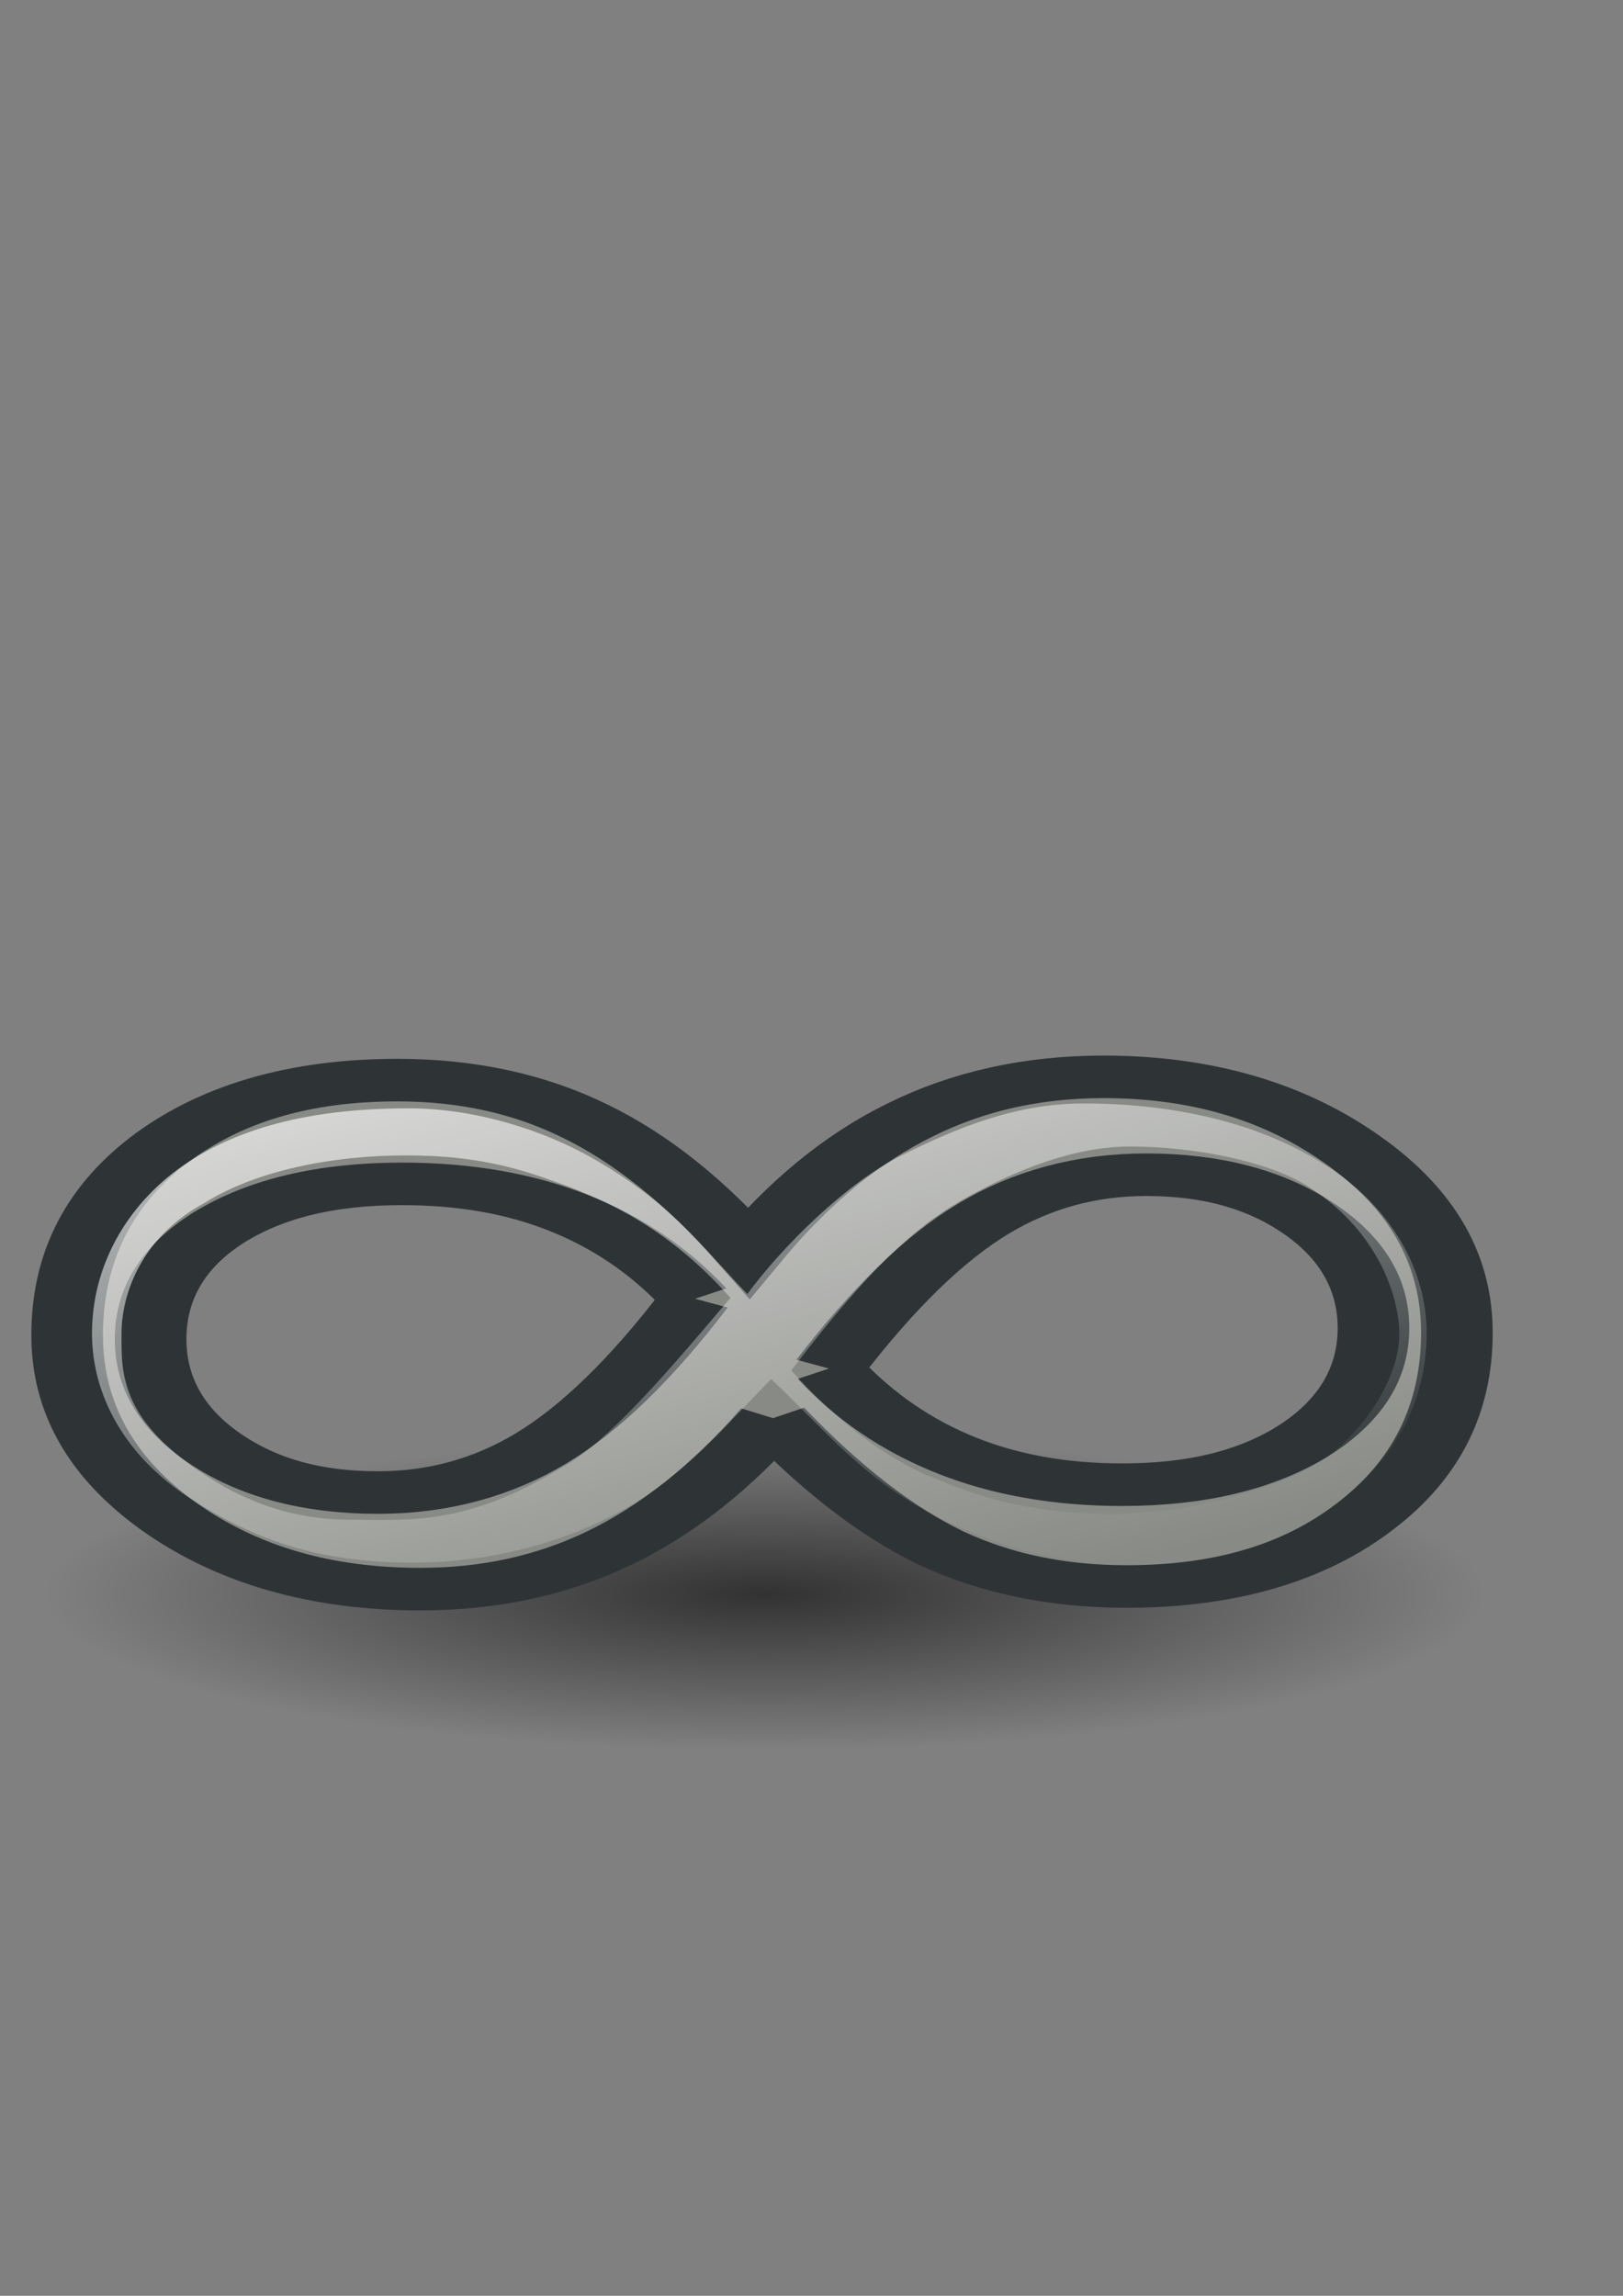 <?xml version="1.0" encoding="UTF-8" standalone="no"?>
<!-- Created with Inkscape (http://www.inkscape.org/) -->
<svg xmlns:dc="http://purl.org/dc/elements/1.1/" xmlns:cc="http://creativecommons.org/ns#" xmlns:rdf="http://www.w3.org/1999/02/22-rdf-syntax-ns#" xmlns:svg="http://www.w3.org/2000/svg" xmlns="http://www.w3.org/2000/svg" xmlns:xlink="http://www.w3.org/1999/xlink" xmlns:sodipodi="http://sodipodi.sourceforge.net/DTD/sodipodi-0.dtd" xmlns:inkscape="http://www.inkscape.org/namespaces/inkscape" height="297mm" id="svg2" inkscape:export-xdpi="90.159554" inkscape:export-ydpi="90.159554" inkscape:output_extension="org.inkscape.output.svg.inkscape" inkscape:version="0.48.0 r9654" sodipodi:version="0.32" width="210mm" version="1.1">
  <rect width="100%" height="100%" fill="#808080" stroke="none"/>
  <title id="title3821">indefinite</title>
  <defs id="defs4">
    <linearGradient inkscape:collect="always" id="linearGradient3892">
      <stop style="stop-color:#000000;stop-opacity:1;" offset="0" id="stop3894"/>
      <stop style="stop-color:#000000;stop-opacity:0;" offset="1" id="stop3896"/>
    </linearGradient>
    <linearGradient inkscape:collect="always" id="linearGradient3876">
      <stop style="stop-color:#ffffff;stop-opacity:1;" offset="0" id="stop3878"/>
      <stop style="stop-color:#ffffff;stop-opacity:0;" offset="1" id="stop3880"/>
    </linearGradient>
    <linearGradient id="linearGradient8488">
      <stop style="stop-color:#ffffff;stop-opacity:0;" offset="0" id="stop8490"/>
      <stop style="stop-color:#ffffff;stop-opacity:1;" offset="0.49" id="stop8492"/>
      <stop style="stop-color:#ffffff;stop-opacity:0.433;" offset="0.938" id="stop8494"/>
      <stop style="stop-color:#ffffff;stop-opacity:0;" offset="1" id="stop8496"/>
    </linearGradient>
    <linearGradient id="linearGradient3177">
      <stop id="stop3187" offset="0" style="stop-color:#ffffff;stop-opacity:0;"/>
      <stop id="stop3200" offset="0.438" style="stop-color:#ffffff;stop-opacity:1;"/>
      <stop id="stop3191" offset="0.938" style="stop-color:#ffffff;stop-opacity:0.433;"/>
      <stop id="stop3181" offset="1" style="stop-color:#ffffff;stop-opacity:0;"/>
    </linearGradient>
    <linearGradient id="linearGradient3167">
      <stop id="stop3169" offset="0" style="stop-color:#ffffff;stop-opacity:1;"/>
      <stop id="stop3171" offset="1" style="stop-color:#ffffff;stop-opacity:0;"/>
    </linearGradient>
    <inkscape:perspective id="perspective10" inkscape:persp3d-origin="372.04724 : 350.78739 : 1" inkscape:vp_x="0 : 526.18109 : 1" inkscape:vp_y="0 : 1000 : 0" inkscape:vp_z="744.09448 : 526.18109 : 1" sodipodi:type="inkscape:persp3d"/>
    <linearGradient gradientUnits="userSpaceOnUse" id="linearGradient3198" inkscape:collect="always" x1="356.357" x2="425.961" xlink:href="#linearGradient3177" y1="164.762" y2="646.654"/>
    <linearGradient gradientTransform="matrix(1.032,0,0,0.961,-10.76,19.498)" gradientUnits="userSpaceOnUse" id="linearGradient3946" inkscape:collect="always" x1="337.493" x2="416.385" xlink:href="#linearGradient3167" y1="402.106" y2="645.41"/>
    <linearGradient inkscape:collect="always" xlink:href="#linearGradient3167" id="linearGradient4926" gradientUnits="userSpaceOnUse" gradientTransform="matrix(1.032,0,0,0.961,-10.76,19.498)" x1="337.493" y1="402.106" x2="416.385" y2="645.41"/>
    <linearGradient inkscape:collect="always" xlink:href="#linearGradient3876" id="linearGradient3882" x1="-1383.145" y1="317.964" x2="-1333.987" y2="421.778" gradientUnits="userSpaceOnUse"/>
    <radialGradient inkscape:collect="always" xlink:href="#linearGradient3892" id="radialGradient3898" cx="387.899" cy="672.545" fx="387.899" fy="672.545" r="373.756" gradientTransform="matrix(1,0,0,0.205,0,534.4)" gradientUnits="userSpaceOnUse"/>
    <linearGradient inkscape:collect="always" xlink:href="#linearGradient3876" id="linearGradient3900" gradientUnits="userSpaceOnUse" x1="-1383.145" y1="317.964" x2="-1333.987" y2="421.778"/>
    <linearGradient inkscape:collect="always" xlink:href="#linearGradient3876" id="linearGradient3902" gradientUnits="userSpaceOnUse" x1="-1383.145" y1="317.964" x2="-1333.987" y2="421.778"/>
    <linearGradient inkscape:collect="always" xlink:href="#linearGradient3876" id="linearGradient3031" gradientUnits="userSpaceOnUse" x1="-1383.145" y1="317.964" x2="-1333.987" y2="421.778"/>
    <linearGradient inkscape:collect="always" xlink:href="#linearGradient3876" id="linearGradient3033" gradientUnits="userSpaceOnUse" x1="-1383.145" y1="317.964" x2="-1333.987" y2="421.778"/>
  </defs>
  <sodipodi:namedview bordercolor="#666666" borderopacity="1.0" id="base" inkscape:current-layer="layer1" inkscape:cx="364.57801" inkscape:cy="490.27893" inkscape:document-units="px" inkscape:guide-bbox="true" inkscape:pageopacity="0.0" inkscape:pageshadow="2" inkscape:window-height="712" inkscape:window-width="1280" inkscape:window-x="0" inkscape:window-y="0" inkscape:zoom="0.49497475" pagecolor="#ffffff" showgrid="false" showguides="true" inkscape:snap-grids="false" inkscape:snap-to-guides="false" inkscape:snap-nodes="false" inkscape:snap-global="false" inkscape:window-maximized="1">
    <sodipodi:guide id="guide3155" orientation="1,0" position="12.857,127.143"/>
    <sodipodi:guide id="guide3157" orientation="0,1" position="-87.143,191.429"/>
    <sodipodi:guide id="guide3159" orientation="1,0" position="731.429,96.429"/>
    <sodipodi:guide id="guide3161" orientation="0,1" position="780.714,910"/>
    <sodipodi:guide orientation="1,0" position="374.286,371.429" id="guide3809"/>
    <sodipodi:guide orientation="0,1" position="-331.429,545.714" id="guide3811"/>
  </sodipodi:namedview>
  <g id="layer1" inkscape:groupmode="layer" inkscape:label="Ebene 1">
    <g id="g3807">
      <rect height="718.726" id="rect2383" style="fill:none;stroke:none" width="718.726" x="13.351" y="142.856"/>
      <path transform="matrix(0.941,0,0,1,8.963,107.076)" d="m 761.655,672.545 a 373.756,76.772 0 1 1 -747.513,0 373.756,76.772 0 1 1 747.513,0 z" sodipodi:ry="76.771591" sodipodi:rx="373.75644" sodipodi:cy="672.5448" sodipodi:cx="387.89859" id="path3890" style="opacity:0.61;fill:url(#radialGradient3898);fill-opacity:1;stroke:none" sodipodi:type="arc"/>
      <g transform="matrix(7.635,0,0,4.538,10515.886,-1065.692)" style="font-size:144px;font-style:normal;font-weight:normal;line-height:125%;letter-spacing:0px;word-spacing:0px;fill:#888a85;fill-opacity:1;stroke:#2e3436;stroke-width:4.587;stroke-miterlimit:4;stroke-opacity:1;font-family:Sans;stroke-dasharray:none" id="g3864">
        <path style="fill:#888a85;stroke-width:4.587;stroke-miterlimit:4;stroke-dasharray:none" d="m -1324.227,382.29 c 2.297,4.125 5.016,7.242 8.156,9.352 3.14,2.109 6.68,3.164 10.617,3.164 4.734,2e-5 8.601,-1.57 11.601,-4.711 3,-3.187 4.5,-7.242 4.5,-12.164 -10e-5,-4.734 -1.383,-8.672 -4.148,-11.812 -2.766,-3.141 -6.234,-4.711 -10.406,-4.711 -3.844,6e-5 -7.336,1.594 -10.476,4.781 -3.094,3.141 -6.375,8.508 -9.844,16.102 m -8.578,-7.523 c -2.297,-4.125 -5.016,-7.219 -8.156,-9.281 -3.094,-2.062 -6.633,-3.094 -10.617,-3.094 -4.781,6e-5 -8.672,1.547 -11.672,4.641 -2.953,3.094 -4.43,7.125 -4.43,12.094 0,4.734 1.383,8.672 4.148,11.812 2.766,3.141 6.234,4.711 10.406,4.711 3.844,2e-5 7.336,-1.594 10.477,-4.781 3.14,-3.187 6.422,-8.555 9.844,-16.102 m 4.992,12.867 c -3.281,6.328 -6.774,10.992 -10.477,13.992 -3.656,2.953 -7.688,4.43 -12.094,4.43 -6.375,1e-5 -11.742,-2.602 -16.102,-7.805 -4.359,-5.25 -6.539,-11.766 -6.539,-19.547 -10e-5,-8.203 1.945,-14.836 5.836,-19.898 3.938,-5.062 9.047,-7.594 15.328,-7.594 4.453,7e-5 8.461,1.477 12.024,4.43 3.609,2.953 7.101,7.664 10.476,14.133 3.188,-6.469 6.633,-11.226 10.336,-14.273 3.703,-3.094 7.828,-4.641 12.375,-4.641 6.281,7e-5 11.625,2.649 16.031,7.945 4.406,5.25 6.609,11.789 6.609,19.617 -10e-5,8.203 -1.969,14.813 -5.906,19.828 -3.891,5.016 -8.977,7.523 -15.258,7.523 -4.406,1e-5 -8.367,-1.383 -11.883,-4.148 -3.469,-2.812 -7.055,-7.477 -10.758,-13.992" id="path3866" inkscape:connector-curvature="0"/>
      </g>
      <g id="flowRoot3030" style="font-size:144px;font-style:normal;font-weight:normal;line-height:125%;letter-spacing:0px;word-spacing:0px;fill:url(#linearGradient3033);fill-opacity:1;stroke:none;font-family:Sans" transform="matrix(7.236,0,0,3.912,9984.75,-828.491)">
        <path sodipodi:nodetypes="cscsssccccccssscccssccccscsccccsscs" style="fill:url(#linearGradient3031);fill-opacity:1;stroke:none" inkscape:connector-curvature="0" id="path3807" d="m -1316.35,396.806 c 3.769,3.013 7.657,4.197 11.594,4.197 4.734,2e-5 10.556,-2.732 13.556,-5.873 3,-3.187 6.036,-10.728 5.896,-17.071 -0.104,-4.73 -1.568,-12.616 -6.173,-18.01 -2.742,-3.212 -7.84,-4.969 -12.012,-4.969 -3.844,0 -7.755,3.014 -10.895,6.202 -3.094,3.141 -6.236,7.733 -12.008,21.783 3.204,6.707 6.9,11.632 10.041,13.742 z m -26.287,-37.519 c -3.094,-2.062 -5.865,-3.094 -9.849,-3.094 -4.781,6e-5 -9.998,1.805 -13.557,5.932 -4.279,4.256 -5.616,11.386 -5.616,16.355 0,4.734 -0.153,10.48 5.405,17.365 2.696,3.34 5.885,5.873 10.057,5.873 3.844,2e-5 7.755,0.86 14.246,-6.46 3.14,-3.187 7.05,-11.654 11.449,-21.266 -4.531,-9.419 -8.995,-12.642 -12.135,-14.704 z m 4.905,41.176 c -4.691,4.812 -9.851,6.625 -14.258,6.625 -6.375,10e-6 -10.695,-2.86 -15.055,-8.063 -4.359,-5.25 -6.609,-12.799 -6.609,-20.58 -10e-5,-8.203 2.224,-15.869 6.115,-20.931 3.938,-5.062 9.047,-7.206 15.328,-7.206 4.453,7e-5 9.135,2.745 12.512,6.367 5.29,5.674 6.962,10.376 10.337,16.844 2.42,-6.081 6.718,-13.865 10.336,-17.243 3.796,-3.545 7.828,-6.577 12.375,-6.577 6.281,7e-5 12.044,2.519 16.45,7.816 4.406,5.25 6.749,13.08 6.749,20.908 -10e-5,8.203 -2.039,15.846 -5.976,20.861 -3.891,5.016 -7.72,7.265 -15.258,7.653 -4.405,0.226 -8.847,-2.68 -12.232,-5.956 -4.665,-4.515 -7.125,-10.317 -10.828,-16.833 -2.446,4.482 -5.703,11.922 -9.988,16.316 z"/>
      </g>
    </g>
  </g>
</svg>
